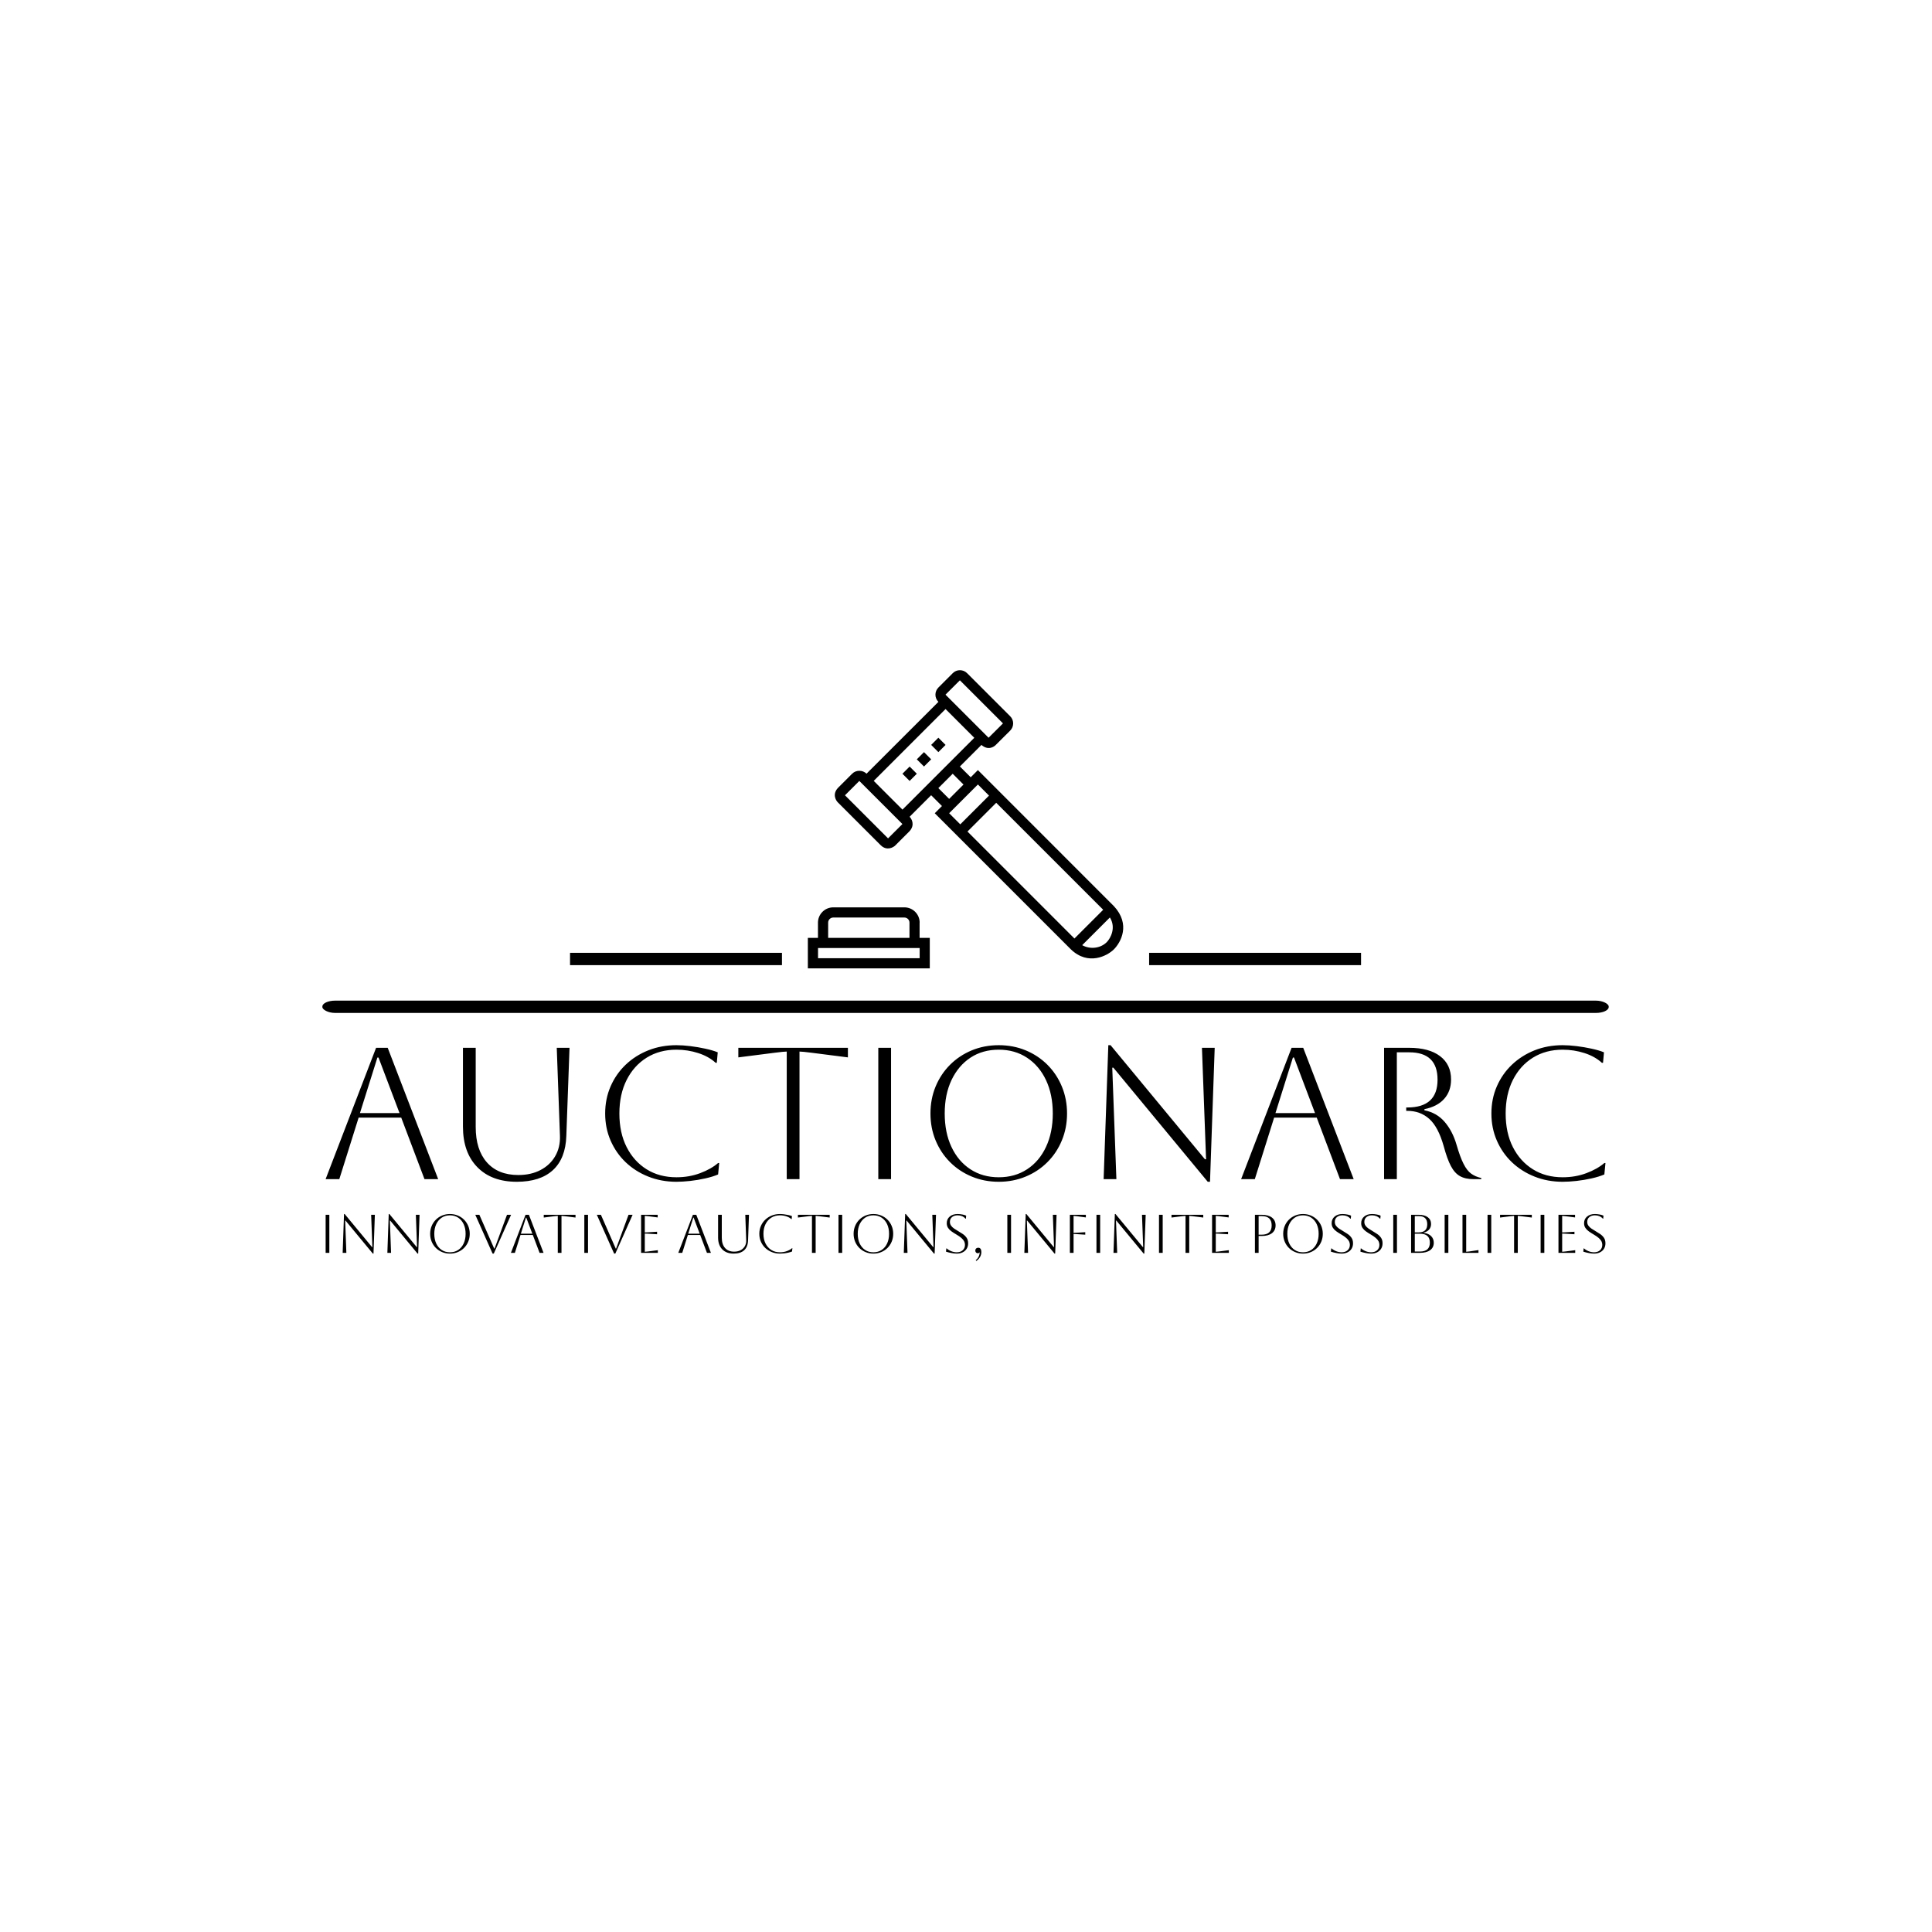 <svg xmlns="http://www.w3.org/2000/svg" version="1.1" xmlns:xlink="http://www.w3.org/1999/xlink" xmlns:svgjs="http://svgjs.dev/svgjs" width="1500" height="1500" viewBox="0 0 1500 1500"><rect width="1500" height="1500" fill="#ffffff"></rect><g transform="matrix(0.667,0,0,0.667,249.394,519.886)"><svg viewBox="0 0 396 182" data-background-color="#e0ded5" preserveAspectRatio="xMidYMid meet" height="689" width="1500" xmlns="http://www.w3.org/2000/svg" xmlns:xlink="http://www.w3.org/1999/xlink"><g id="tight-bounds" transform="matrix(1,0,0,1,0.24,0.177)"><svg viewBox="0 0 395.52 181.646" height="181.646" width="395.52"><g><svg viewBox="0 0 397.498 182.554" height="181.646" width="395.52"><g><rect width="397.498" height="3.806" x="0" y="102.109" fill="#000000" opacity="1" stroke-width="0" stroke="transparent" fill-opacity="1" class="rect-yte-0" data-fill-palette-color="secondary" rx="1%" id="yte-0" data-palette-color="#243cfc"></rect></g><g transform="matrix(1,0,0,1,0.989,115.879)"><svg viewBox="0 0 395.52 66.675" height="66.675" width="395.52"><g id="textblocktransform"><svg viewBox="0 0 395.52 66.675" height="66.675" width="395.52" id="textblock"><g><svg viewBox="0 0 395.52 42.207" height="42.207" width="395.52"><g transform="matrix(1,0,0,1,0,0)"><svg width="395.52" viewBox="1.3 -35.7 341.08 36.4" height="42.207" data-palette-color="#243cfc"><path d="M4.95 0L1.3 0 14.75-35 17.85-35 31.3 0 27.65 0 21.45-16.4 10.1-16.4 4.95 0ZM15.4-32.4L15.1-32.4 10.45-17.6 21-17.6 15.4-32.4ZM37.9-14L37.9-35 41.3-35 41.3-13.9Q41.3-7.85 44.27-4.48 47.25-1.1 52.65-1.1L52.65-1.1Q56.05-1.1 58.57-2.43 61.1-3.75 62.47-6.1 63.85-8.45 63.75-11.5L63.75-11.5 62.9-35 66.3-35 65.45-11.5Q65.25-5.5 61.87-2.4 58.5 0.7 52.25 0.7L52.25 0.7Q45.5 0.7 41.7-3.23 37.9-7.15 37.9-14L37.9-14ZM105.9-4.3L106.19-4.3 105.9-1.25Q104.5-0.65 102.5-0.2 100.5 0.25 98.45 0.48 96.4 0.7 94.8 0.7L94.8 0.7Q90.75 0.7 87.3-0.68 83.84-2.05 81.27-4.5 78.7-6.95 77.25-10.28 75.8-13.6 75.8-17.5L75.8-17.5Q75.8-21.4 77.25-24.73 78.7-28.05 81.27-30.5 83.84-32.95 87.3-34.33 90.75-35.7 94.8-35.7L94.8-35.7Q96.45-35.7 98.5-35.45 100.55-35.2 102.5-34.77 104.44-34.35 105.8-33.8L105.8-33.8 105.55-31 105.25-31Q103.4-32.7 100.59-33.6 97.8-34.5 94.8-34.5L94.8-34.5Q90.3-34.5 86.87-32.38 83.45-30.25 81.52-26.43 79.59-22.6 79.59-17.5L79.59-17.5Q79.59-12.35 81.52-8.55 83.45-4.75 86.84-2.63 90.25-0.5 94.8-0.5L94.8-0.5Q98.2-0.5 101.12-1.6 104.05-2.7 105.9-4.3L105.9-4.3ZM127.59 0L124.19 0 124.19-34Q123.44-34 121.09-33.7L121.09-33.7 111.29-32.45 111.29-35 140.49-35 140.49-32.45 130.69-33.7Q128.34-34 127.59-34L127.59-34 127.59 0ZM151.99 0L148.59 0 148.59-35 151.99-35 151.99 0ZM162.49-17.5L162.49-17.5Q162.49-21.35 163.86-24.68 165.24-28 167.71-30.48 170.19-32.95 173.51-34.33 176.84-35.7 180.69-35.7L180.69-35.7Q184.54-35.7 187.86-34.33 191.19-32.95 193.66-30.48 196.14-28 197.51-24.68 198.89-21.35 198.89-17.5L198.89-17.5Q198.89-13.65 197.51-10.33 196.14-7 193.66-4.53 191.19-2.05 187.86-0.68 184.54 0.7 180.69 0.7L180.69 0.7Q176.84 0.7 173.51-0.68 170.19-2.05 167.71-4.53 165.24-7 163.86-10.33 162.49-13.65 162.49-17.5ZM166.29-17.5L166.29-17.5Q166.29-12.4 168.09-8.58 169.89-4.75 173.14-2.63 176.39-0.5 180.69-0.5L180.69-0.5Q184.99-0.5 188.24-2.63 191.49-4.75 193.29-8.6 195.09-12.45 195.09-17.5L195.09-17.5Q195.09-22.55 193.29-26.38 191.49-30.2 188.24-32.35 184.99-34.5 180.69-34.5L180.69-34.5Q176.39-34.5 173.16-32.38 169.94-30.25 168.11-26.43 166.29-22.6 166.29-17.5ZM212.04 0L208.64 0 209.89-35.7 210.49-35.7 235.64-5.3 235.94-5.3 234.84-35 238.24-35 236.99 0.7 236.39 0.7 211.24-29.7 210.94-29.7 212.04 0ZM248.93 0L245.28 0 258.73-35 261.83-35 275.28 0 271.63 0 265.43-16.4 254.08-16.4 248.93 0ZM259.38-32.4L259.08-32.4 254.43-17.6 264.98-17.6 259.38-32.4ZM283.38 0L283.38-35 290.08-35Q295.38-35 298.31-32.77 301.23-30.55 301.23-26.55L301.23-26.55Q301.23-23.45 299.4-21.4 297.58-19.35 294.13-18.65L294.13-18.65 294.13-18.35Q297.43-17.7 299.53-15.25 301.63-12.8 302.68-9.2L302.68-9.2Q303.63-5.9 304.56-4.08 305.48-2.25 306.61-1.45 307.73-0.65 309.28-0.3L309.28-0.3 309.28 0 307.23 0Q305.03 0 303.61-0.8 302.18-1.6 301.18-3.5 300.18-5.4 299.28-8.75L299.28-8.75Q297.83-13.9 295.43-16.05 293.03-18.2 289.58-18.2L289.58-18.2 289.28-18.2 289.28-19.1 289.58-19.1Q297.63-19.1 297.63-26.5L297.63-26.5Q297.63-33.8 290.08-33.8L290.08-33.8 286.78-33.8 286.78 0 283.38 0ZM342.08-4.3L342.38-4.3 342.08-1.25Q340.68-0.65 338.68-0.2 336.68 0.25 334.63 0.48 332.58 0.7 330.98 0.7L330.98 0.7Q326.93 0.7 323.48-0.68 320.03-2.05 317.45-4.5 314.88-6.95 313.43-10.28 311.98-13.6 311.98-17.5L311.98-17.5Q311.98-21.4 313.43-24.73 314.88-28.05 317.45-30.5 320.03-32.95 323.48-34.33 326.93-35.7 330.98-35.7L330.98-35.7Q332.63-35.7 334.68-35.45 336.73-35.2 338.68-34.77 340.63-34.35 341.98-33.8L341.98-33.8 341.73-31 341.43-31Q339.58-32.7 336.78-33.6 333.98-34.5 330.98-34.5L330.98-34.5Q326.48-34.5 323.05-32.38 319.63-30.25 317.7-26.43 315.78-22.6 315.78-17.5L315.78-17.5Q315.78-12.35 317.7-8.55 319.63-4.75 323.03-2.63 326.43-0.5 330.98-0.5L330.98-0.5Q334.38-0.5 337.3-1.6 340.23-2.7 342.08-4.3L342.08-4.3Z" opacity="1" transform="matrix(1,0,0,1,0,0)" fill="#000000" class="wordmark-text-0" data-fill-palette-color="primary" id="text-0"></path></svg></g></svg></g><g transform="matrix(1,0,0,1,0,52.171)"><svg viewBox="0 0 395.52 14.503" height="14.503" width="395.52"><g transform="matrix(1,0,0,1,0,0)"><svg width="395.52" viewBox="6.5 -35.7 1176.64 43.15" height="14.503" data-palette-color="#243cfc"><path d="M9.9 0L6.5 0 6.5-35 9.9-35 9.9 0ZM25.55 0L22.15 0 23.4-35.7 24-35.7 49.15-5.3 49.45-5.3 48.35-35 51.75-35 50.5 0.7 49.9 0.7 24.75-29.7 24.45-29.7 25.55 0ZM66.65 0L63.25 0 64.5-35.7 65.09-35.7 90.25-5.3 90.55-5.3 89.45-35 92.84-35 91.59 0.7 91 0.7 65.84-29.7 65.55-29.7 66.65 0ZM102.59-17.5L102.59-17.5Q102.59-21.35 103.97-24.68 105.34-28 107.82-30.48 110.29-32.95 113.62-34.33 116.94-35.7 120.79-35.7L120.79-35.7Q124.64-35.7 127.97-34.33 131.29-32.95 133.77-30.48 136.24-28 137.62-24.68 138.99-21.35 138.99-17.5L138.99-17.5Q138.99-13.65 137.62-10.33 136.24-7 133.77-4.53 131.29-2.05 127.97-0.68 124.64 0.7 120.79 0.7L120.79 0.7Q116.94 0.7 113.62-0.68 110.29-2.05 107.82-4.53 105.34-7 103.97-10.33 102.59-13.65 102.59-17.5ZM106.39-17.5L106.39-17.5Q106.39-12.4 108.19-8.58 109.99-4.75 113.24-2.63 116.49-0.5 120.79-0.5L120.79-0.5Q125.09-0.5 128.34-2.63 131.59-4.75 133.39-8.6 135.19-12.45 135.19-17.5L135.19-17.5Q135.19-22.55 133.39-26.38 131.59-30.2 128.34-32.35 125.09-34.5 120.79-34.5L120.79-34.5Q116.49-34.5 113.27-32.38 110.04-30.25 108.22-26.43 106.39-22.6 106.39-17.5ZM159.99 0.7L144.09-35 147.84-35 161.49-3.9 161.79-3.9 173.24-35 176.99-35 161.09 0.7 159.99 0.7ZM180.49 0L176.84 0 190.29-35 193.39-35 206.84 0 203.19 0 196.99-16.4 185.64-16.4 180.49 0ZM190.94-32.4L190.64-32.4 185.99-17.6 196.54-17.6 190.94-32.4ZM223.34 0L219.94 0 219.94-34Q219.19-34 216.84-33.7L216.84-33.7 207.04-32.45 207.04-35 236.24-35 236.24-32.45 226.44-33.7Q224.09-34 223.34-34L223.34-34 223.34 0ZM247.73 0L244.33 0 244.33-35 247.73-35 247.73 0ZM271.73 0.7L255.83-35 259.58-35 273.23-3.9 273.53-3.9 284.98-35 288.73-35 272.83 0.7 271.73 0.7ZM311.93 0L296.53 0 296.53-35 311.78-35 311.78-32.55 303.03-33.7Q300.73-34 299.93-34L299.93-34 299.93-18.75Q300.58-18.75 303.03-18.9L303.03-18.9 311.23-19.4 311.23-17.1 303.03-17.6Q300.58-17.75 299.93-17.75L299.93-17.75 299.93-1Q300.83-1 303.08-1.3L303.08-1.3 311.93-2.45 311.93 0ZM334.37 0L330.72 0 344.17-35 347.27-35 360.72 0 357.07 0 350.87-16.4 339.52-16.4 334.37 0ZM344.82-32.4L344.52-32.4 339.87-17.6 350.42-17.6 344.82-32.4ZM367.32-14L367.32-35 370.72-35 370.72-13.9Q370.72-7.85 373.69-4.48 376.67-1.1 382.07-1.1L382.07-1.1Q385.47-1.1 388-2.43 390.52-3.75 391.89-6.1 393.27-8.45 393.17-11.5L393.17-11.5 392.32-35 395.72-35 394.87-11.5Q394.67-5.5 391.3-2.4 387.92 0.7 381.67 0.7L381.67 0.7Q374.92 0.7 371.12-3.23 367.32-7.15 367.32-14L367.32-14ZM435.32-4.3L435.62-4.3 435.32-1.25Q433.92-0.65 431.92-0.2 429.92 0.25 427.87 0.48 425.82 0.7 424.22 0.7L424.22 0.7Q420.17 0.7 416.72-0.68 413.27-2.05 410.69-4.5 408.12-6.95 406.67-10.28 405.22-13.6 405.22-17.5L405.22-17.5Q405.22-21.4 406.67-24.73 408.12-28.05 410.69-30.5 413.27-32.95 416.72-34.33 420.17-35.7 424.22-35.7L424.22-35.7Q425.87-35.7 427.92-35.45 429.97-35.2 431.92-34.77 433.87-34.35 435.22-33.8L435.22-33.8 434.97-31 434.67-31Q432.82-32.7 430.02-33.6 427.22-34.5 424.22-34.5L424.22-34.5Q419.72-34.5 416.29-32.38 412.87-30.25 410.94-26.43 409.02-22.6 409.02-17.5L409.02-17.5Q409.02-12.35 410.94-8.55 412.87-4.75 416.27-2.63 419.67-0.5 424.22-0.5L424.22-0.5Q427.62-0.5 430.54-1.6 433.47-2.7 435.32-4.3L435.32-4.3ZM457.01 0L453.62 0 453.62-34Q452.87-34 450.51-33.7L450.51-33.7 440.72-32.45 440.72-35 469.92-35 469.92-32.45 460.12-33.7Q457.76-34 457.01-34L457.01-34 457.01 0ZM481.41 0L478.01 0 478.01-35 481.41-35 481.41 0ZM491.91-17.5L491.91-17.5Q491.91-21.35 493.28-24.68 494.66-28 497.13-30.48 499.61-32.95 502.93-34.33 506.26-35.7 510.11-35.7L510.11-35.7Q513.96-35.7 517.28-34.33 520.61-32.95 523.08-30.48 525.56-28 526.93-24.68 528.31-21.35 528.31-17.5L528.31-17.5Q528.31-13.65 526.93-10.33 525.56-7 523.08-4.53 520.61-2.05 517.28-0.68 513.96 0.7 510.11 0.7L510.11 0.7Q506.26 0.7 502.93-0.68 499.61-2.05 497.13-4.53 494.66-7 493.28-10.33 491.91-13.65 491.91-17.5ZM495.71-17.5L495.71-17.5Q495.71-12.4 497.51-8.58 499.31-4.75 502.56-2.63 505.81-0.5 510.11-0.5L510.11-0.5Q514.41-0.5 517.66-2.63 520.91-4.75 522.71-8.6 524.51-12.45 524.51-17.5L524.51-17.5Q524.51-22.55 522.71-26.38 520.91-30.2 517.66-32.35 514.41-34.5 510.11-34.5L510.11-34.5Q505.81-34.5 502.58-32.38 499.36-30.25 497.53-26.43 495.71-22.6 495.71-17.5ZM541.46 0L538.06 0 539.31-35.7 539.91-35.7 565.06-5.3 565.36-5.3 564.26-35 567.66-35 566.41 0.7 565.81 0.7 540.66-29.7 540.36-29.7 541.46 0ZM576.85-1.1L576.85-1.1 577.15-4.1 577.45-4.1Q579.4-2.4 581.85-1.45 584.3-0.5 586.7-0.5L586.7-0.5Q590.1-0.5 592.2-2.38 594.3-4.25 594.3-7.4L594.3-7.4Q594.3-9.15 593.53-10.65 592.75-12.15 590.98-13.7 589.2-15.25 586.1-17.05L586.1-17.05Q583.95-18.3 582-19.68 580.05-21.05 578.8-22.88 577.55-24.7 577.55-27.25L577.55-27.25Q577.55-31.05 580.3-33.38 583.05-35.7 587.55-35.7L587.55-35.7Q589.55-35.7 591.85-35.27 594.15-34.85 595.4-34.2L595.4-34.2 595.15-31.4 594.85-31.4Q592-34.5 587.55-34.5L587.55-34.5Q584.35-34.5 582.4-32.88 580.45-31.25 580.45-28.5L580.45-28.5Q580.45-26.45 581.53-24.98 582.6-23.5 584.3-22.33 586-21.15 587.95-20.05L587.95-20.05Q590.2-18.75 592.33-17.3 594.45-15.85 595.83-13.83 597.2-11.8 597.2-8.75L597.2-8.75Q597.2-5.95 595.9-3.83 594.6-1.7 592.23-0.5 589.85 0.7 586.7 0.7L586.7 0.7Q584.7 0.7 582 0.2 579.3-0.3 576.85-1.1ZM603.8-2.1L603.8-2.1Q603.8-3.25 604.55-3.98 605.3-4.7 606.5-4.7L606.5-4.7Q607.9-4.7 608.63-3.68 609.35-2.65 609.35-0.75L609.35-0.75Q609.35 1.7 608.13 3.83 606.9 5.95 604.7 7.45L604.7 7.45 604.2 6.7Q607.65 4.1 607.85-0.6L607.85-0.6Q607.25 0.35 606.1 0.35L606.1 0.35Q605.05 0.35 604.43-0.35 603.8-1.05 603.8-2.1ZM636.65 0L633.25 0 633.25-35 636.65-35 636.65 0ZM652.29 0L648.89 0 650.14-35.7 650.74-35.7 675.89-5.3 676.19-5.3 675.09-35 678.49-35 677.24 0.7 676.64 0.7 651.49-29.7 651.19-29.7 652.29 0ZM694.14 0L690.74 0 690.74-35 705.44-35 705.44-32.55 697.14-33.7Q694.89-34 694.14-34L694.14-34 694.14-18.35Q694.94-18.35 697.24-18.5L697.24-18.5 704.89-19 704.89-16.7 697.24-17.2Q694.94-17.35 694.14-17.35L694.14-17.35 694.14 0ZM718.59 0L715.19 0 715.19-35 718.59-35 718.59 0ZM734.24 0L730.84 0 732.09-35.7 732.69-35.7 757.84-5.3 758.14-5.3 757.04-35 760.44-35 759.19 0.7 758.59 0.7 733.44-29.7 733.14-29.7 734.24 0ZM776.08 0L772.68 0 772.68-35 776.08-35 776.08 0ZM800.48 0L797.08 0 797.08-34Q796.33-34 793.98-33.7L793.98-33.7 784.18-32.45 784.18-35 813.38-35 813.38-32.45 803.58-33.7Q801.23-34 800.48-34L800.48-34 800.48 0ZM836.88 0L821.48 0 821.48-35 836.73-35 836.73-32.55 827.98-33.7Q825.68-34 824.88-34L824.88-34 824.88-18.75Q825.53-18.75 827.98-18.9L827.98-18.9 836.18-19.4 836.18-17.1 827.98-17.6Q825.53-17.75 824.88-17.75L824.88-17.75 824.88-1Q825.78-1 828.03-1.3L828.03-1.3 836.88-2.45 836.88 0ZM864.27 0L860.87 0 860.87-35 867.12-35Q873.17-35 876.52-32.43 879.87-29.85 879.87-25.25L879.87-25.25Q879.87-20.65 876.52-18.07 873.17-15.5 867.12-15.5L867.12-15.5 864.27-15.5 864.27 0ZM867.12-33.8L867.12-33.8 864.27-33.8 864.27-16.7 867.12-16.7Q876.27-16.7 876.27-25.25L876.27-25.25Q876.27-33.8 867.12-33.8ZM886.87-17.5L886.87-17.5Q886.87-21.35 888.25-24.68 889.62-28 892.1-30.48 894.57-32.95 897.9-34.33 901.22-35.7 905.07-35.7L905.07-35.7Q908.92-35.7 912.25-34.33 915.57-32.95 918.05-30.48 920.52-28 921.9-24.68 923.27-21.35 923.27-17.5L923.27-17.5Q923.27-13.65 921.9-10.33 920.52-7 918.05-4.53 915.57-2.05 912.25-0.68 908.92 0.7 905.07 0.7L905.07 0.7Q901.22 0.7 897.9-0.68 894.57-2.05 892.1-4.53 889.62-7 888.25-10.33 886.87-13.65 886.87-17.5ZM890.67-17.5L890.67-17.5Q890.67-12.4 892.47-8.58 894.27-4.75 897.52-2.63 900.77-0.5 905.07-0.5L905.07-0.5Q909.37-0.5 912.62-2.63 915.87-4.75 917.67-8.6 919.47-12.45 919.47-17.5L919.47-17.5Q919.47-22.55 917.67-26.38 915.87-30.2 912.62-32.35 909.37-34.5 905.07-34.5L905.07-34.5Q900.77-34.5 897.55-32.38 894.32-30.25 892.5-26.43 890.67-22.6 890.67-17.5ZM930.72-1.1L930.72-1.1 931.02-4.1 931.32-4.1Q933.27-2.4 935.72-1.45 938.17-0.5 940.57-0.5L940.57-0.5Q943.97-0.5 946.07-2.38 948.17-4.25 948.17-7.4L948.17-7.4Q948.17-9.15 947.39-10.65 946.62-12.15 944.84-13.7 943.07-15.25 939.97-17.05L939.97-17.05Q937.82-18.3 935.87-19.68 933.92-21.05 932.67-22.88 931.42-24.7 931.42-27.25L931.42-27.25Q931.42-31.05 934.17-33.38 936.92-35.7 941.42-35.7L941.42-35.7Q943.42-35.7 945.72-35.27 948.02-34.85 949.27-34.2L949.27-34.2 949.02-31.4 948.72-31.4Q945.87-34.5 941.42-34.5L941.42-34.5Q938.22-34.5 936.27-32.88 934.32-31.25 934.32-28.5L934.32-28.5Q934.32-26.45 935.39-24.98 936.47-23.5 938.17-22.33 939.87-21.15 941.82-20.05L941.82-20.05Q944.07-18.75 946.19-17.3 948.32-15.85 949.69-13.83 951.07-11.8 951.07-8.75L951.07-8.75Q951.07-5.95 949.77-3.83 948.47-1.7 946.09-0.5 943.72 0.7 940.57 0.7L940.57 0.7Q938.57 0.7 935.87 0.2 933.17-0.3 930.72-1.1ZM957.87-1.1L957.87-1.1 958.17-4.1 958.47-4.1Q960.42-2.4 962.87-1.45 965.32-0.5 967.72-0.5L967.72-0.5Q971.12-0.5 973.22-2.38 975.32-4.25 975.32-7.4L975.32-7.4Q975.32-9.15 974.54-10.65 973.77-12.15 971.99-13.7 970.22-15.25 967.12-17.05L967.12-17.05Q964.97-18.3 963.02-19.68 961.07-21.05 959.82-22.88 958.57-24.7 958.57-27.25L958.57-27.25Q958.57-31.05 961.32-33.38 964.07-35.7 968.57-35.7L968.57-35.7Q970.57-35.7 972.87-35.27 975.17-34.85 976.42-34.2L976.42-34.2 976.17-31.4 975.87-31.4Q973.02-34.5 968.57-34.5L968.57-34.5Q965.37-34.5 963.42-32.88 961.47-31.25 961.47-28.5L961.47-28.5Q961.47-26.45 962.54-24.98 963.62-23.5 965.32-22.33 967.02-21.15 968.97-20.05L968.97-20.05Q971.22-18.75 973.34-17.3 975.47-15.85 976.84-13.83 978.22-11.8 978.22-8.75L978.22-8.75Q978.22-5.95 976.92-3.83 975.62-1.7 973.24-0.5 970.87 0.7 967.72 0.7L967.72 0.7Q965.72 0.7 963.02 0.2 960.32-0.3 957.87-1.1ZM991.46 0L988.06 0 988.06-35 991.46-35 991.46 0ZM1012.56 0L1004.46 0 1004.46-35 1011.41-35Q1016.81-35 1019.81-32.75 1022.81-30.5 1022.81-26.5L1022.81-26.5Q1022.81-23.55 1021.06-21.48 1019.31-19.4 1016.16-18.65L1016.16-18.65 1016.16-18.35Q1020.46-17.8 1022.89-15.38 1025.31-12.95 1025.31-9.25L1025.31-9.25Q1025.31-4.9 1021.96-2.45 1018.61 0 1012.56 0L1012.56 0ZM1011.46-33.8L1011.46-33.8 1007.86-33.8 1007.86-18.8 1011.41-18.8Q1019.31-18.8 1019.31-26.3L1019.31-26.3Q1019.31-33.8 1011.46-33.8ZM1012.56-17.6L1012.56-17.6 1007.86-17.6 1007.86-1.2 1012.56-1.2Q1021.71-1.2 1021.71-9.4L1021.71-9.4Q1021.71-17.6 1012.56-17.6ZM1038.71 0L1035.31 0 1035.31-35 1038.71-35 1038.71 0ZM1051.71 0L1051.71-35 1055.11-35 1055.11-1Q1056.06-1 1058.11-1.3L1058.11-1.3 1066.41-2.55 1066.41 0 1051.71 0ZM1078.15 0L1074.75 0 1074.75-35 1078.15-35 1078.15 0ZM1102.55 0L1099.15 0 1099.15-34Q1098.4-34 1096.05-33.7L1096.05-33.7 1086.25-32.45 1086.25-35 1115.45-35 1115.45-32.45 1105.65-33.7Q1103.3-34 1102.55-34L1102.55-34 1102.55 0ZM1126.95 0L1123.55 0 1123.55-35 1126.95-35 1126.95 0ZM1155.35 0L1139.95 0 1139.95-35 1155.2-35 1155.2-32.55 1146.45-33.7Q1144.15-34 1143.35-34L1143.35-34 1143.35-18.75Q1144-18.75 1146.45-18.9L1146.45-18.9 1154.65-19.4 1154.65-17.1 1146.45-17.6Q1144-17.75 1143.35-17.75L1143.35-17.75 1143.35-1Q1144.25-1 1146.5-1.3L1146.5-1.3 1155.35-2.45 1155.35 0ZM1162.79-1.1L1162.79-1.1 1163.09-4.1 1163.39-4.1Q1165.34-2.4 1167.79-1.45 1170.24-0.5 1172.64-0.5L1172.64-0.5Q1176.04-0.5 1178.14-2.38 1180.24-4.25 1180.24-7.4L1180.24-7.4Q1180.24-9.15 1179.47-10.65 1178.69-12.15 1176.92-13.7 1175.14-15.25 1172.04-17.05L1172.04-17.05Q1169.89-18.3 1167.94-19.68 1165.99-21.05 1164.74-22.88 1163.49-24.7 1163.49-27.25L1163.49-27.25Q1163.49-31.05 1166.24-33.38 1168.99-35.7 1173.49-35.7L1173.49-35.7Q1175.49-35.7 1177.79-35.27 1180.09-34.85 1181.34-34.2L1181.34-34.2 1181.09-31.4 1180.79-31.4Q1177.94-34.5 1173.49-34.5L1173.49-34.5Q1170.29-34.5 1168.34-32.88 1166.39-31.25 1166.39-28.5L1166.39-28.5Q1166.39-26.45 1167.47-24.98 1168.54-23.5 1170.24-22.33 1171.94-21.15 1173.89-20.05L1173.89-20.05Q1176.14-18.75 1178.27-17.3 1180.39-15.85 1181.77-13.83 1183.14-11.8 1183.14-8.75L1183.14-8.75Q1183.14-5.95 1181.84-3.83 1180.54-1.7 1178.17-0.5 1175.79 0.7 1172.64 0.7L1172.64 0.7Q1170.64 0.7 1167.94 0.2 1165.24-0.3 1162.79-1.1Z" opacity="1" transform="matrix(1,0,0,1,0,0)" fill="#000000" class="slogan-text-1" data-fill-palette-color="secondary" id="text-1"></path></svg></g></svg></g></svg></g></svg></g><g transform="matrix(1,0,0,1,142.02,0)"><svg viewBox="0 0 113.457 92.144" height="92.144" width="113.457"><g><svg xmlns="http://www.w3.org/2000/svg" xmlns:xlink="http://www.w3.org/1999/xlink" version="1.1" x="8" y="0" viewBox="2 15.9 507.993 480.3" enable-background="new 0 0 512 512" xml:space="preserve" height="92.144" width="97.457" class="icon-icon-0" data-fill-palette-color="accent" id="icon-0"><g fill="#243cfc" data-fill-palette-color="accent"><path d="M495 396L275.9 176.8 264.3 188.4 246.9 171 281.6 136.3C292.4 145.6 301.6 139.5 304.7 136.3L327.9 113.2C334.3 106.8 334.3 96.4 327.9 90.1L258.5 20.7C252.1 14.3 241.7 14.3 235.4 20.7L212.3 43.8C205.9 50.2 205.9 60.6 212.3 66.9L96.5 182.6C90.3 176.4 79.5 176.4 73.4 182.6L50.3 205.7C41.1 215.8 47.2 225.8 50.3 228.8L119.7 298.2C129.4 307.3 139.8 301.3 142.8 298.2L165.9 275.1C175 265 169 255 165.9 252L200.6 217.3 218 234.7 206.4 246.3 425.6 465.5C453.6 492.5 484.5 476 495 465.5 506.1 454.3 522.3 425.4 495 396M246.9 32.2L316.3 101.6 293.1 124.7 223.7 55.3zM131.2 286.8L61.8 217.4 84.9 194.3 119.6 229 154.3 263.7zM154.4 240.5L108.1 194.2 223.8 78.5 270.1 124.8 235.4 159.5 189.1 205.8zM212.2 205.8L235.3 182.7 252.7 200.1 229.6 223.2zM275.9 200L293.8 217.9 247.5 264.2 229.6 246.3zM259.1 275.8L305.4 229.5 477.7 401.8 431.4 448.1zM483.5 453.9C473.1 464.3 456.3 465.8 443.9 458.8L488.5 414.2C498.8 430.7 489.6 447.7 483.5 453.9" fill="#000000" data-fill-palette-color="accent"></path><path d="M182.1 422.5C182.1 409 171.1 397.9 157.5 397.9H42.9C29.4 397.9 18.3 408.9 18.3 422.5V447.1H2V496.2H198.4V447.1H182V422.5zM34.7 422.5C34.7 418 38.4 414.3 42.9 414.3H157.5C162 414.3 165.7 418 165.7 422.5V447.1H34.7zM182.1 479.8H18.4V463.4H182.1z" fill="#000000" data-fill-palette-color="accent"></path><rect x="157.7" y="174.4" transform="matrix(-0.707 -0.707 0.707 -0.707 154.114 429.088)" width="16.4" height="16.4" fill="#000000" data-fill-palette-color="accent"></rect><rect x="180.9" y="151.3" transform="matrix(0.707 0.707 -0.707 0.707 168.148 -86.983)" width="16.4" height="16.4" fill="#000000" data-fill-palette-color="accent"></rect><rect x="204" y="128.1" transform="matrix(0.707 0.707 -0.707 0.707 158.559 -110.133)" width="16.4" height="16.4" fill="#000000" data-fill-palette-color="accent"></rect></g></svg></g></svg></g><g><rect width="65.487" height="3.806" y="87.338" x="255.477" fill="#000000" data-fill-palette-color="secondary"></rect><rect width="65.487" height="3.806" y="87.338" x="76.533" fill="#000000" data-fill-palette-color="secondary"></rect></g></svg></g><defs></defs></svg><rect width="395.52" height="181.646" fill="none" stroke="none" visibility="hidden"></rect></g></svg></g></svg>